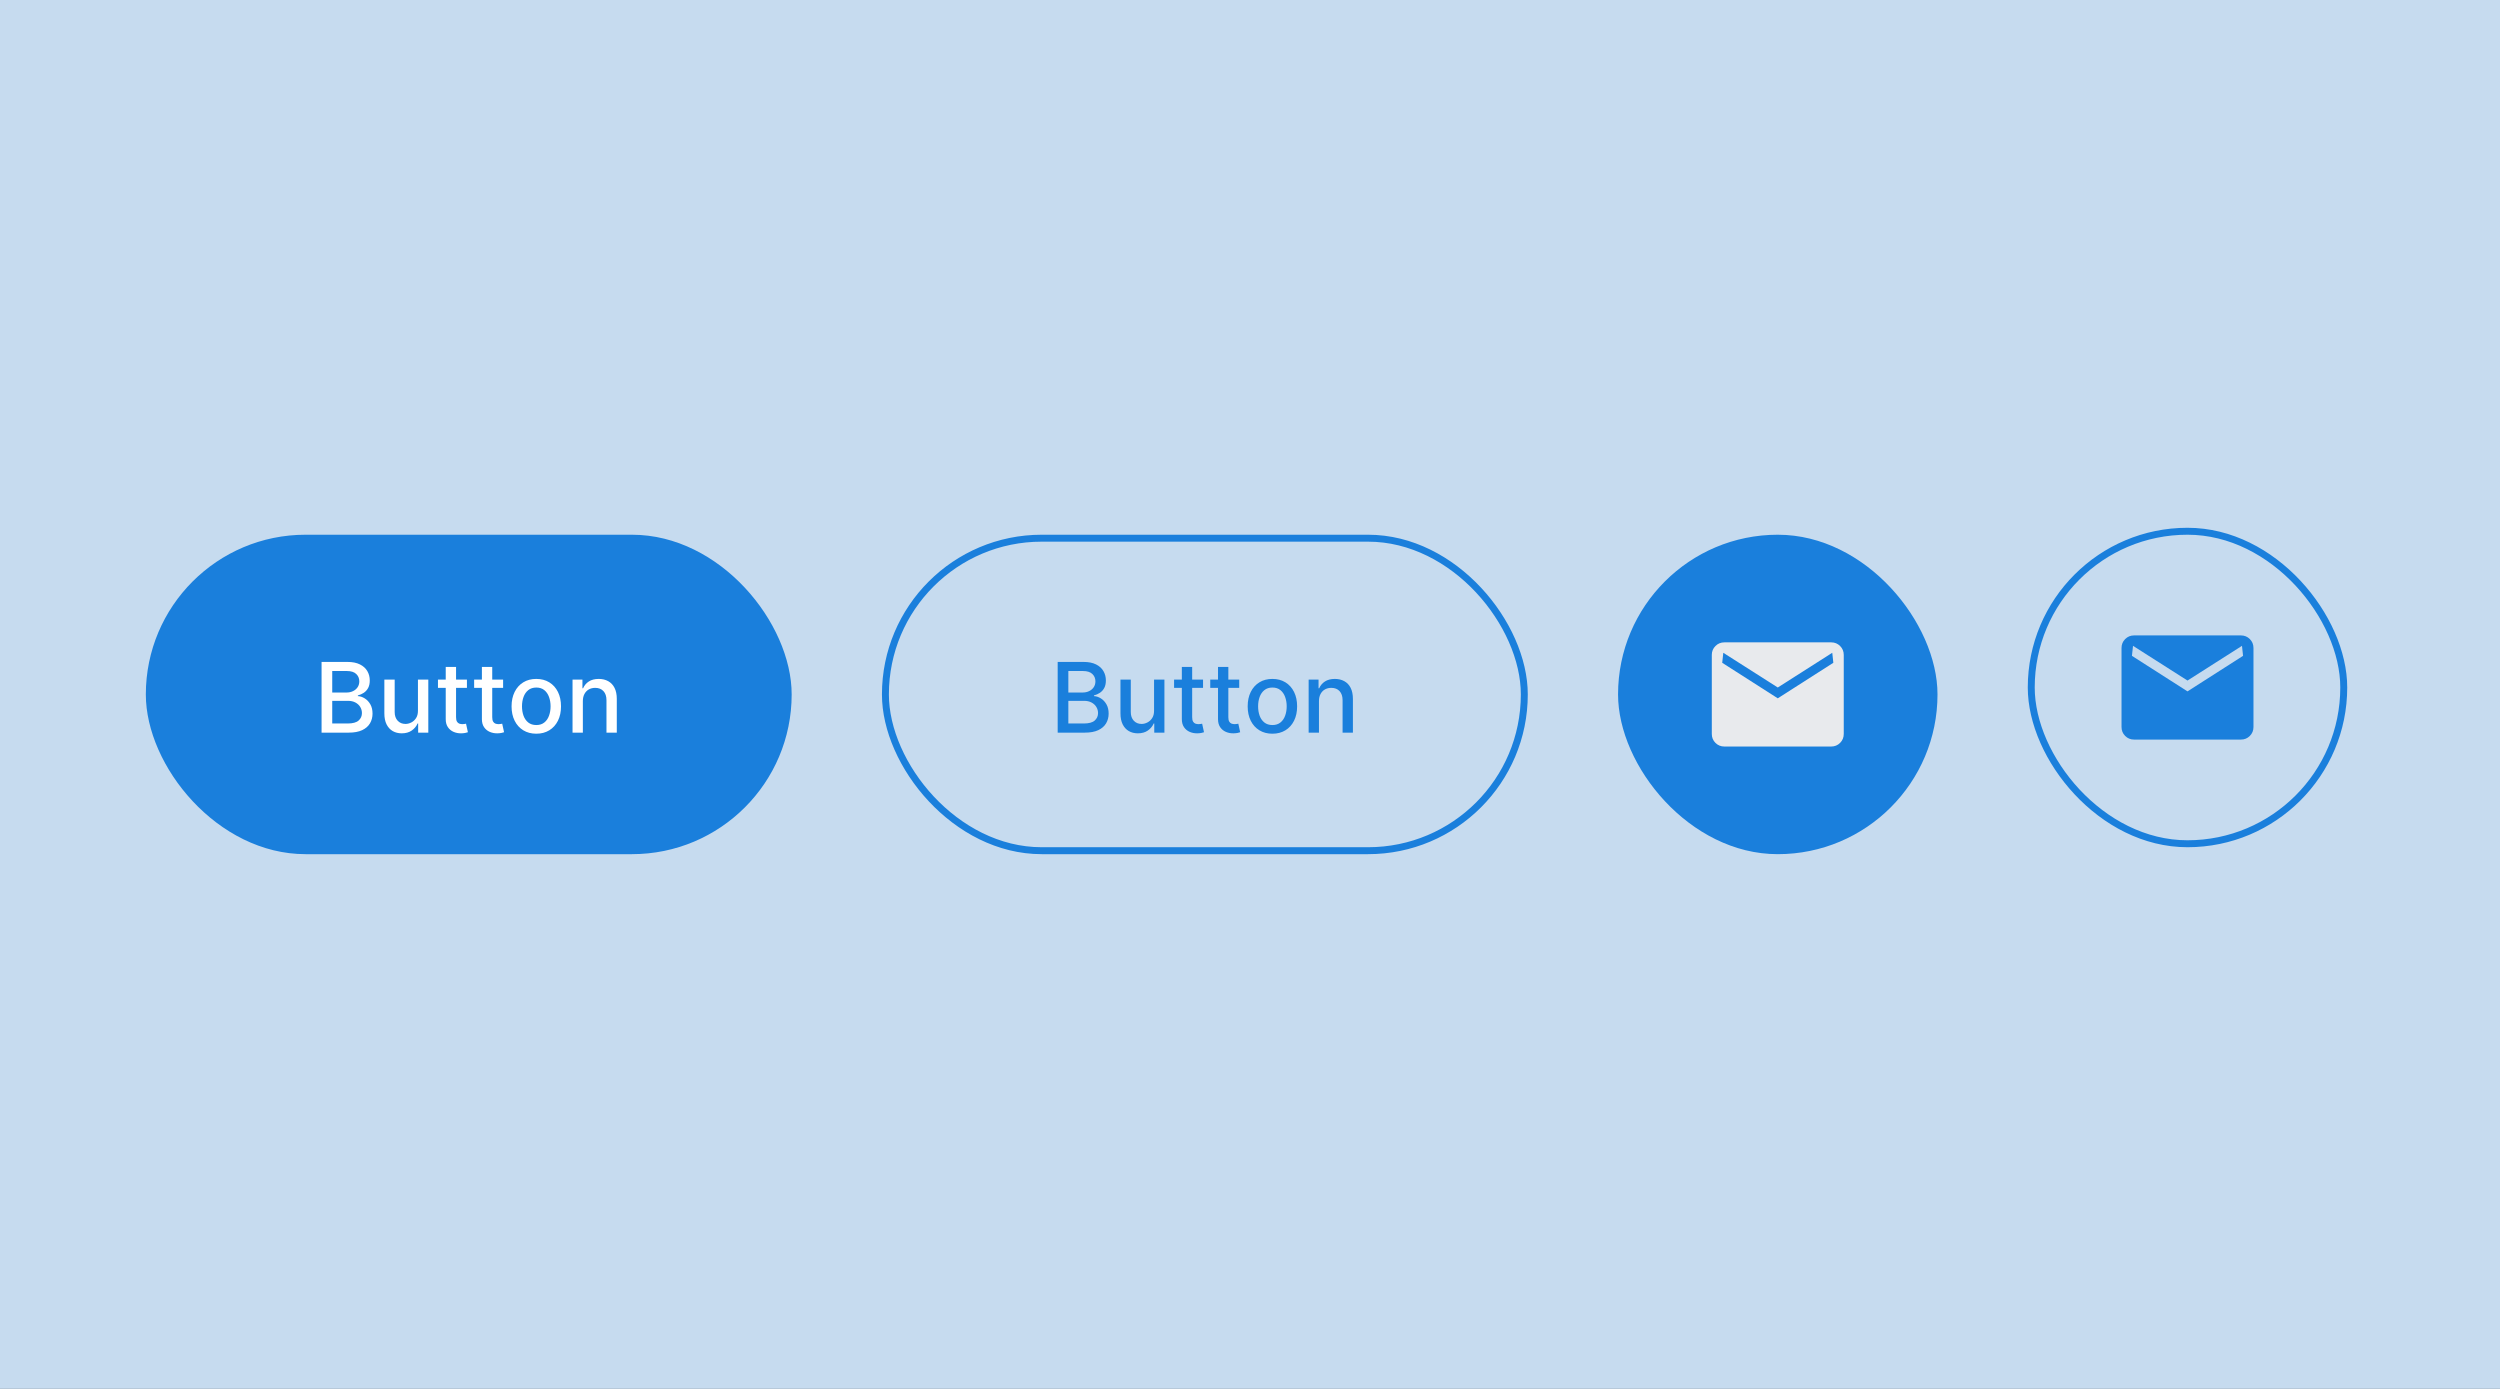 <svg width="360" height="200" viewBox="0 0 360 200" fill="none" xmlns="http://www.w3.org/2000/svg">
<rect x="0" y="0" width="360" height="200" fill="#333333" stroke="none"/>
<g clip-path="url(#clip0_103_5)">
<rect width="360" height="200" fill="#C6DBEF"/>
<rect x="21" y="77" width="93" height="46" rx="23" fill="#1A7FDC"/>
<path d="M46.306 105.5V95.318H50.035C50.757 95.318 51.356 95.438 51.83 95.676C52.303 95.912 52.658 96.231 52.894 96.636C53.129 97.037 53.246 97.489 53.246 97.993C53.246 98.417 53.169 98.775 53.013 99.067C52.857 99.355 52.648 99.587 52.386 99.763C52.128 99.935 51.843 100.061 51.531 100.141V100.24C51.869 100.257 52.199 100.366 52.521 100.568C52.845 100.767 53.114 101.05 53.326 101.418C53.538 101.786 53.644 102.234 53.644 102.761C53.644 103.281 53.522 103.748 53.276 104.163C53.034 104.574 52.66 104.9 52.153 105.142C51.646 105.381 50.998 105.5 50.209 105.5H46.306ZM47.842 104.183H50.06C50.795 104.183 51.322 104.04 51.641 103.755C51.959 103.47 52.118 103.114 52.118 102.686C52.118 102.365 52.037 102.07 51.874 101.801C51.712 101.533 51.48 101.319 51.178 101.16C50.88 101.001 50.525 100.921 50.114 100.921H47.842V104.183ZM47.842 99.723H49.901C50.245 99.723 50.555 99.657 50.83 99.524C51.109 99.392 51.329 99.206 51.492 98.967C51.657 98.725 51.74 98.44 51.74 98.112C51.74 97.691 51.593 97.338 51.298 97.053C51.003 96.768 50.55 96.626 49.94 96.626H47.842V99.723ZM60.184 102.333V97.864H61.676V105.5H60.214V104.178H60.135C59.959 104.585 59.677 104.925 59.289 105.197C58.905 105.465 58.426 105.599 57.853 105.599C57.362 105.599 56.928 105.492 56.55 105.276C56.175 105.058 55.881 104.734 55.665 104.307C55.453 103.879 55.347 103.351 55.347 102.721V97.864H56.834V102.542C56.834 103.062 56.978 103.477 57.266 103.785C57.554 104.093 57.929 104.247 58.39 104.247C58.668 104.247 58.945 104.178 59.22 104.038C59.498 103.899 59.729 103.689 59.911 103.407C60.096 103.125 60.188 102.767 60.184 102.333ZM67.238 97.864V99.057H63.067V97.864H67.238ZM64.185 96.034H65.672V103.258C65.672 103.546 65.715 103.763 65.801 103.909C65.887 104.052 65.998 104.149 66.134 104.202C66.273 104.252 66.424 104.277 66.587 104.277C66.706 104.277 66.81 104.269 66.9 104.252C66.989 104.236 67.059 104.222 67.109 104.212L67.377 105.44C67.291 105.473 67.168 105.507 67.009 105.54C66.85 105.576 66.651 105.596 66.412 105.599C66.021 105.606 65.657 105.536 65.319 105.391C64.981 105.245 64.707 105.019 64.498 104.714C64.29 104.41 64.185 104.027 64.185 103.566V96.034ZM72.447 97.864V99.057H68.276V97.864H72.447ZM69.394 96.034H70.881V103.258C70.881 103.546 70.924 103.763 71.01 103.909C71.096 104.052 71.207 104.149 71.343 104.202C71.482 104.252 71.633 104.277 71.796 104.277C71.915 104.277 72.019 104.269 72.109 104.252C72.198 104.236 72.268 104.222 72.317 104.212L72.586 105.44C72.5 105.473 72.377 105.507 72.218 105.54C72.059 105.576 71.86 105.596 71.621 105.599C71.23 105.606 70.866 105.536 70.528 105.391C70.19 105.245 69.916 105.019 69.707 104.714C69.499 104.41 69.394 104.027 69.394 103.566V96.034ZM77.226 105.654C76.51 105.654 75.885 105.49 75.351 105.162C74.818 104.834 74.403 104.375 74.109 103.785C73.814 103.195 73.666 102.505 73.666 101.717C73.666 100.924 73.814 100.232 74.109 99.638C74.403 99.045 74.818 98.585 75.351 98.256C75.885 97.928 76.51 97.764 77.226 97.764C77.942 97.764 78.566 97.928 79.1 98.256C79.634 98.585 80.048 99.045 80.343 99.638C80.638 100.232 80.785 100.924 80.785 101.717C80.785 102.505 80.638 103.195 80.343 103.785C80.048 104.375 79.634 104.834 79.1 105.162C78.566 105.49 77.942 105.654 77.226 105.654ZM77.231 104.406C77.695 104.406 78.079 104.284 78.384 104.038C78.689 103.793 78.914 103.467 79.06 103.059C79.209 102.651 79.284 102.202 79.284 101.712C79.284 101.224 79.209 100.777 79.06 100.369C78.914 99.958 78.689 99.629 78.384 99.38C78.079 99.131 77.695 99.007 77.231 99.007C76.763 99.007 76.376 99.131 76.067 99.38C75.762 99.629 75.535 99.958 75.386 100.369C75.24 100.777 75.167 101.224 75.167 101.712C75.167 102.202 75.24 102.651 75.386 103.059C75.535 103.467 75.762 103.793 76.067 104.038C76.376 104.284 76.763 104.406 77.231 104.406ZM83.931 100.966V105.5H82.445V97.864H83.871V99.106H83.966C84.142 98.702 84.417 98.377 84.791 98.132C85.169 97.887 85.645 97.764 86.218 97.764C86.738 97.764 87.194 97.874 87.585 98.092C87.976 98.308 88.28 98.629 88.495 99.057C88.71 99.484 88.818 100.013 88.818 100.643V105.5H87.332V100.822C87.332 100.268 87.188 99.836 86.899 99.524C86.611 99.209 86.215 99.052 85.711 99.052C85.366 99.052 85.06 99.126 84.791 99.276C84.526 99.425 84.316 99.644 84.16 99.932C84.007 100.217 83.931 100.562 83.931 100.966Z" fill="white"/>
<rect x="127.5" y="77.5" width="92" height="45" rx="22.5" fill="#C6DBEF"/>
<rect x="127.5" y="77.5" width="92" height="45" rx="22.5" stroke="#1A7FDC"/>
<path d="M152.306 105.5V95.318H156.035C156.757 95.318 157.356 95.438 157.83 95.676C158.304 95.912 158.658 96.231 158.893 96.636C159.129 97.037 159.246 97.489 159.246 97.993C159.246 98.417 159.169 98.775 159.013 99.067C158.857 99.355 158.648 99.587 158.386 99.763C158.128 99.935 157.843 100.061 157.531 100.141V100.24C157.869 100.257 158.199 100.366 158.521 100.568C158.845 100.767 159.114 101.05 159.326 101.418C159.538 101.786 159.644 102.234 159.644 102.761C159.644 103.281 159.522 103.748 159.276 104.163C159.034 104.574 158.66 104.9 158.153 105.142C157.646 105.381 156.998 105.5 156.209 105.5H152.306ZM153.842 104.183H156.06C156.795 104.183 157.322 104.04 157.641 103.755C157.959 103.47 158.118 103.114 158.118 102.686C158.118 102.365 158.037 102.07 157.874 101.801C157.712 101.533 157.48 101.319 157.178 101.16C156.88 101.001 156.525 100.921 156.114 100.921H153.842V104.183ZM153.842 99.723H155.901C156.245 99.723 156.555 99.657 156.83 99.524C157.109 99.392 157.329 99.206 157.491 98.967C157.657 98.725 157.74 98.44 157.74 98.112C157.74 97.691 157.593 97.338 157.298 97.053C157.003 96.768 156.55 96.626 155.94 96.626H153.842V99.723ZM166.184 102.333V97.864H167.676V105.5H166.214V104.178H166.135C165.959 104.585 165.677 104.925 165.289 105.197C164.905 105.465 164.426 105.599 163.853 105.599C163.362 105.599 162.928 105.492 162.55 105.276C162.176 105.058 161.881 104.734 161.665 104.307C161.453 103.879 161.347 103.351 161.347 102.721V97.864H162.833V102.542C162.833 103.062 162.978 103.477 163.266 103.785C163.554 104.093 163.929 104.247 164.39 104.247C164.668 104.247 164.945 104.178 165.22 104.038C165.498 103.899 165.729 103.689 165.911 103.407C166.096 103.125 166.188 102.767 166.184 102.333ZM173.238 97.864V99.057H169.067V97.864H173.238ZM170.185 96.034H171.672V103.258C171.672 103.546 171.715 103.763 171.801 103.909C171.887 104.052 171.998 104.149 172.134 104.202C172.273 104.252 172.424 104.277 172.586 104.277C172.706 104.277 172.81 104.269 172.9 104.252C172.989 104.236 173.059 104.222 173.108 104.212L173.377 105.44C173.291 105.473 173.168 105.507 173.009 105.54C172.85 105.576 172.651 105.596 172.412 105.599C172.021 105.606 171.657 105.536 171.319 105.391C170.981 105.245 170.707 105.019 170.498 104.714C170.29 104.41 170.185 104.027 170.185 103.566V96.034ZM178.447 97.864V99.057H174.276V97.864H178.447ZM175.394 96.034H176.881V103.258C176.881 103.546 176.924 103.763 177.01 103.909C177.096 104.052 177.207 104.149 177.343 104.202C177.482 104.252 177.633 104.277 177.795 104.277C177.915 104.277 178.019 104.269 178.109 104.252C178.198 104.236 178.268 104.222 178.317 104.212L178.586 105.44C178.5 105.473 178.377 105.507 178.218 105.54C178.059 105.576 177.86 105.596 177.621 105.599C177.23 105.606 176.866 105.536 176.528 105.391C176.19 105.245 175.916 105.019 175.707 104.714C175.499 104.41 175.394 104.027 175.394 103.566V96.034ZM183.226 105.654C182.51 105.654 181.885 105.49 181.351 105.162C180.818 104.834 180.403 104.375 180.108 103.785C179.814 103.195 179.666 102.505 179.666 101.717C179.666 100.924 179.814 100.232 180.108 99.638C180.403 99.045 180.818 98.585 181.351 98.256C181.885 97.928 182.51 97.764 183.226 97.764C183.942 97.764 184.566 97.928 185.1 98.256C185.634 98.585 186.048 99.045 186.343 99.638C186.638 100.232 186.785 100.924 186.785 101.717C186.785 102.505 186.638 103.195 186.343 103.785C186.048 104.375 185.634 104.834 185.1 105.162C184.566 105.49 183.942 105.654 183.226 105.654ZM183.231 104.406C183.695 104.406 184.079 104.284 184.384 104.038C184.689 103.793 184.914 103.467 185.06 103.059C185.209 102.651 185.284 102.202 185.284 101.712C185.284 101.224 185.209 100.777 185.06 100.369C184.914 99.958 184.689 99.629 184.384 99.38C184.079 99.131 183.695 99.007 183.231 99.007C182.763 99.007 182.376 99.131 182.067 99.38C181.762 99.629 181.535 99.958 181.386 100.369C181.24 100.777 181.167 101.224 181.167 101.712C181.167 102.202 181.24 102.651 181.386 103.059C181.535 103.467 181.762 103.793 182.067 104.038C182.376 104.284 182.763 104.406 183.231 104.406ZM189.931 100.966V105.5H188.445V97.864H189.871V99.106H189.966C190.142 98.702 190.417 98.377 190.791 98.132C191.169 97.887 191.645 97.764 192.218 97.764C192.738 97.764 193.194 97.874 193.585 98.092C193.976 98.308 194.28 98.629 194.495 99.057C194.71 99.484 194.818 100.013 194.818 100.643V105.5H193.332V100.822C193.332 100.268 193.188 99.836 192.899 99.524C192.611 99.209 192.215 99.052 191.711 99.052C191.366 99.052 191.06 99.126 190.791 99.276C190.526 99.425 190.316 99.644 190.16 99.932C190.007 100.217 189.931 100.562 189.931 100.966Z" fill="#1A7FDC"/>
<rect x="233" y="77" width="46" height="46" rx="23" fill="#1A7FDC"/>
<path d="M248.308 107.5C247.803 107.5 247.375 107.325 247.025 106.975C246.675 106.625 246.5 106.197 246.5 105.692V94.308C246.5 93.803 246.675 93.375 247.025 93.025C247.375 92.675 247.803 92.5 248.308 92.5H263.692C264.197 92.5 264.625 92.675 264.975 93.025C265.325 93.375 265.5 93.803 265.5 94.308V105.692C265.5 106.197 265.325 106.625 264.975 106.975C264.625 107.325 264.197 107.5 263.692 107.5H248.308ZM256 100.558L264 95.442L263.846 94L256 99L248.154 94L248 95.442L256 100.558Z" fill="#E8EAED"/>
<rect x="292.5" y="76.5" width="45" height="45" rx="22.5" fill="#C6DBEF" stroke="#1A7FDC"/>
<path d="M307.308 106.5C306.803 106.5 306.375 106.325 306.025 105.975C305.675 105.625 305.5 105.197 305.5 104.692V93.308C305.5 92.803 305.675 92.375 306.025 92.025C306.375 91.675 306.803 91.5 307.308 91.5H322.692C323.197 91.5 323.625 91.675 323.975 92.025C324.325 92.375 324.5 92.803 324.5 93.308V104.692C324.5 105.197 324.325 105.625 323.975 105.975C323.625 106.325 323.197 106.5 322.692 106.5H307.308ZM315 99.558L323 94.442L322.846 93L315 98L307.154 93L307 94.442L315 99.558Z" fill="#1A7FDC"/>
</g>
<defs>
<clipPath id="clip0_103_5">
<rect width="360" height="200" fill="white"/>
</clipPath>
</defs>
</svg>
